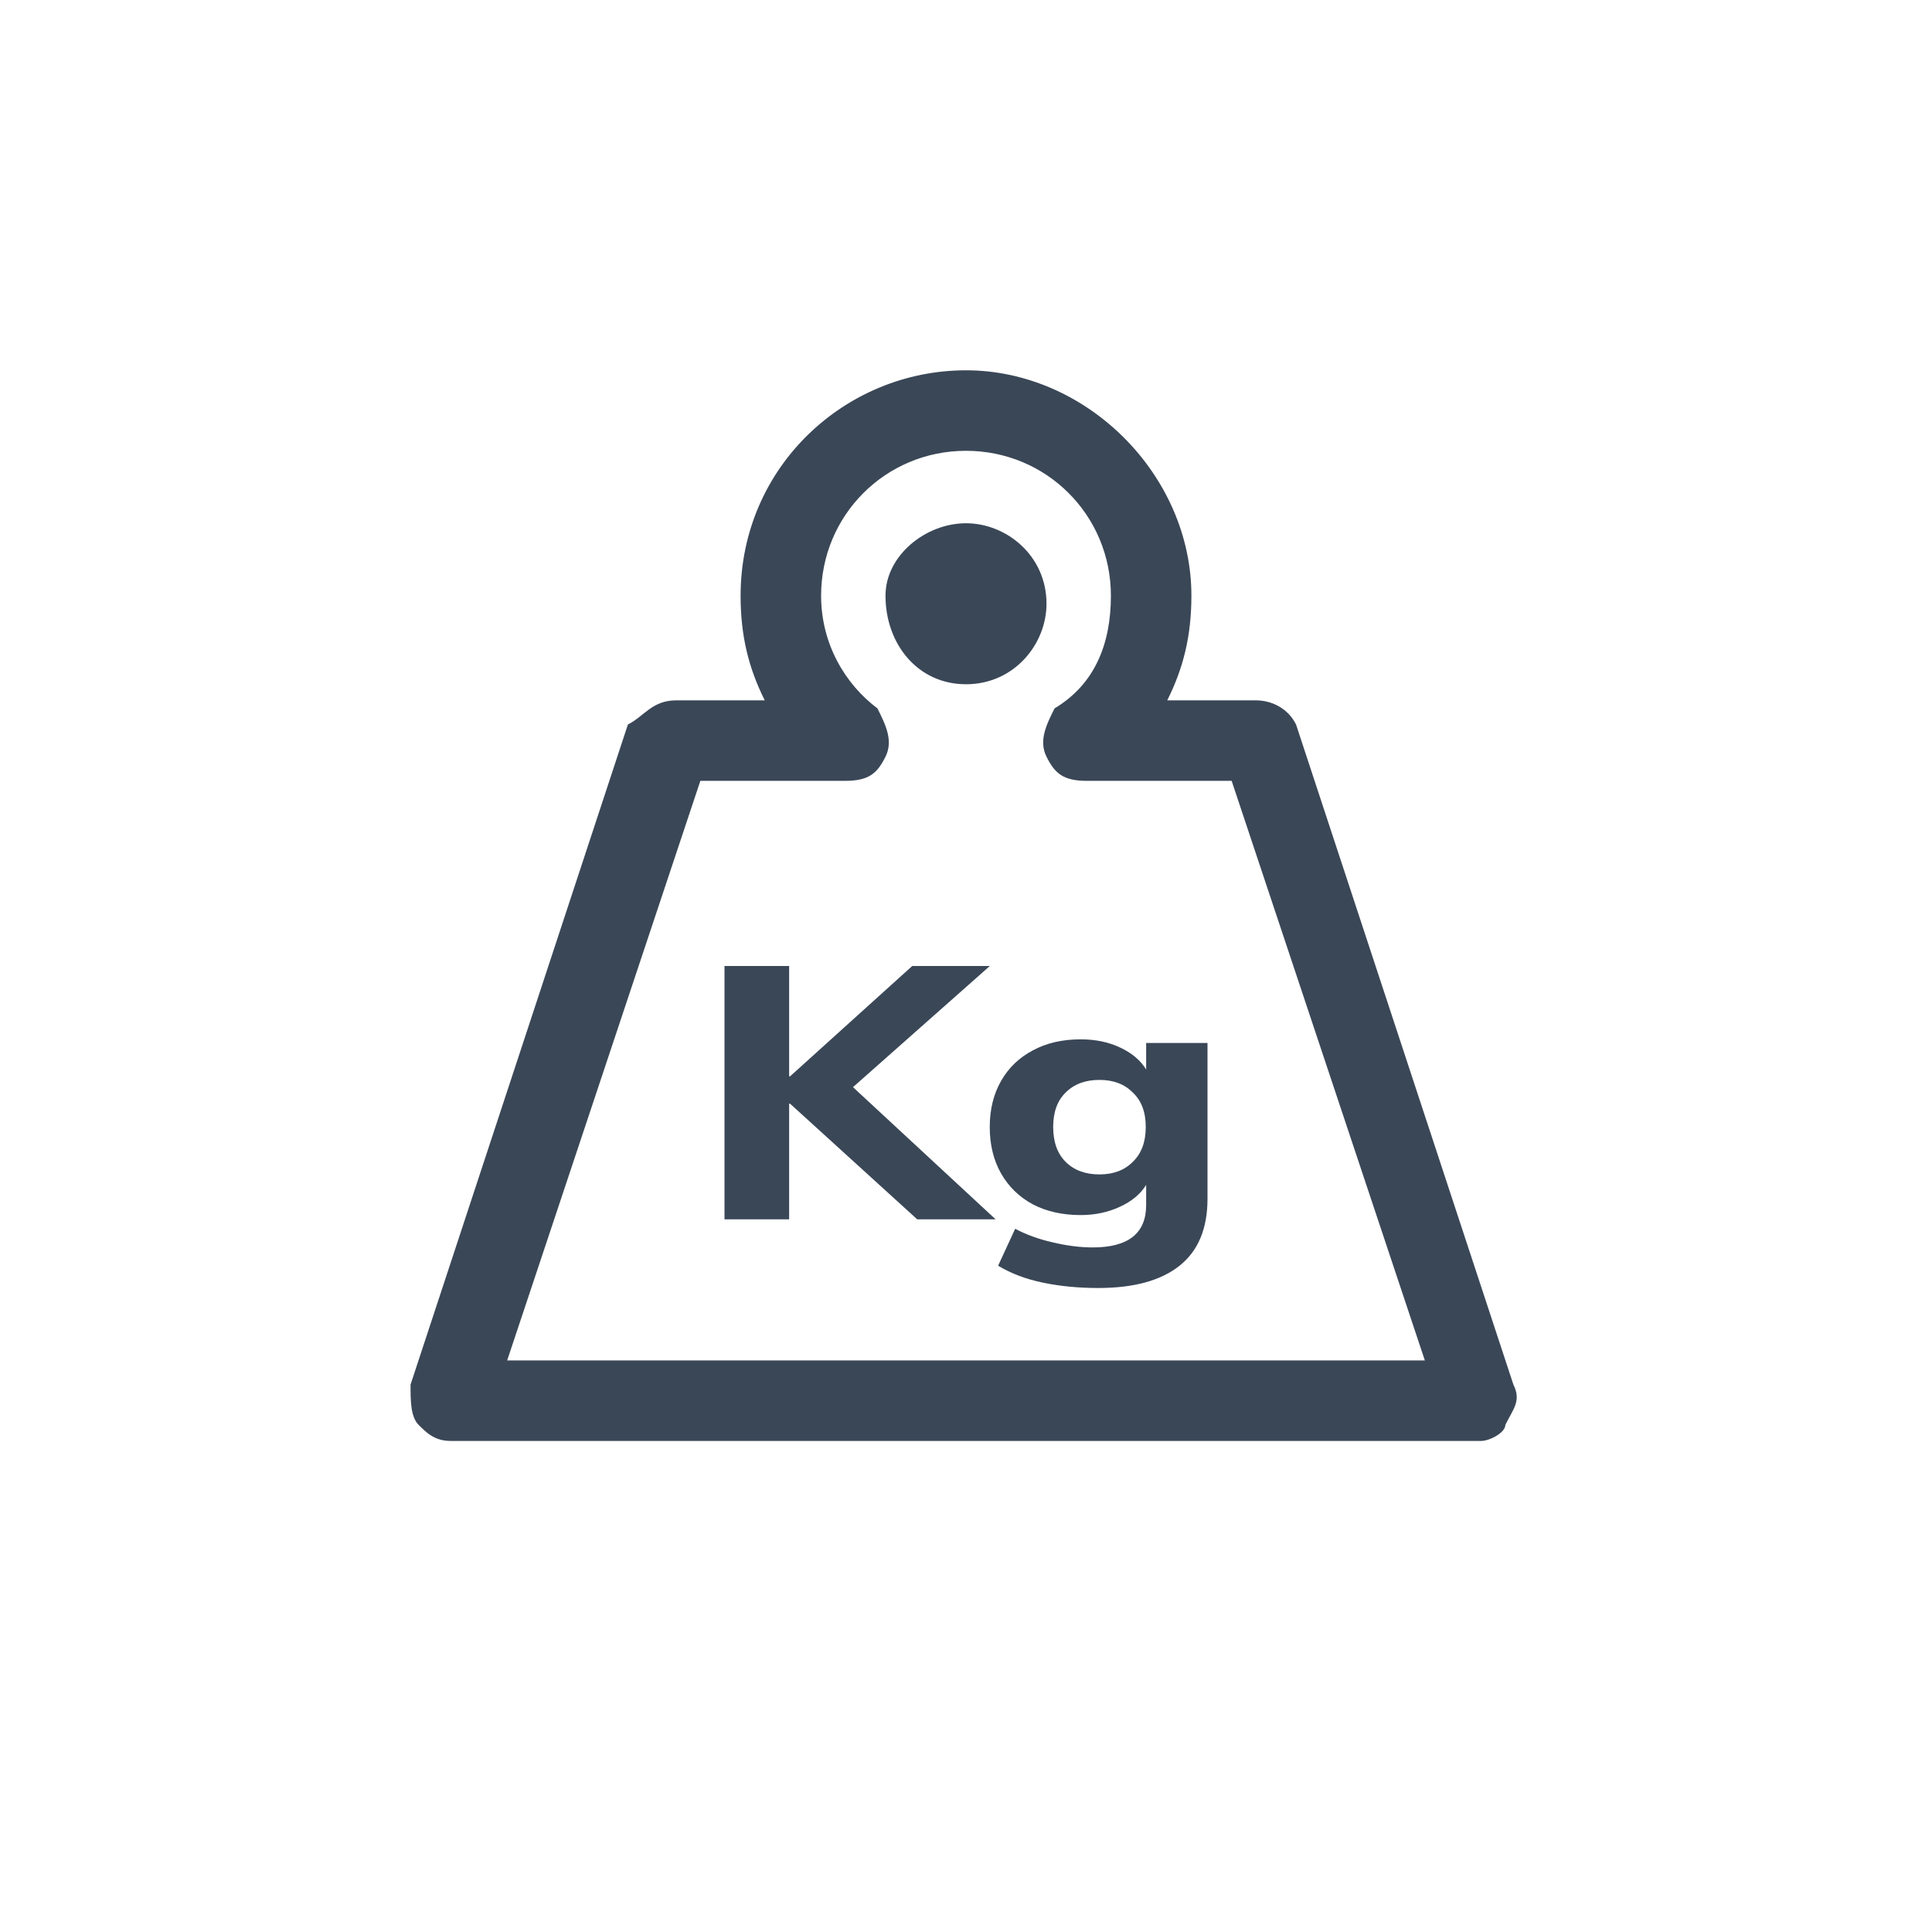 <svg width="24" height="24" viewBox="0 0 24 24" fill="none" xmlns="http://www.w3.org/2000/svg">
<path d="M18.4 17.9H5.6C5.4 17.9 5.3 17.8 5.2 17.7C5.1 17.6 5.1 17.4 5.1 17.2L7.8 9C8 8.9 8.1 8.7 8.4 8.7H9.5C9.3 8.3 9.2 7.9 9.2 7.4C9.2 5.8 10.5 4.6 12 4.6C13.5 4.6 14.8 5.9 14.8 7.4C14.8 7.9 14.7 8.3 14.5 8.7H15.6C15.8 8.7 16 8.8 16.1 9L18.8 17.2C18.9 17.4 18.8 17.5 18.7 17.7C18.7 17.8 18.5 17.9 18.4 17.9ZM6.3 16.9H17.7L15.3 9.7H13.5C13.2 9.7 13.1 9.6 13 9.4C12.9 9.2 13 9 13.1 8.8C13.6 8.5 13.8 8 13.8 7.4C13.8 6.4 13 5.6 12 5.6C11 5.6 10.2 6.4 10.2 7.4C10.2 8 10.5 8.5 10.9 8.8C11 9 11.1 9.2 11 9.4C10.9 9.6 10.8 9.7 10.5 9.7H8.7L6.3 16.9ZM12 6.5C12.5 6.5 13 6.9 13 7.5C13 8 12.6 8.5 12 8.5C11.4 8.5 11 8 11 7.4C11 6.9 11.5 6.5 12 6.5Z" fill="#3A4757"/>
<path d="M9 15.147V12H9.803V13.371H9.814L11.332 12H12.296L10.596 13.505L12.368 15.147H11.394L9.814 13.71H9.803V15.147H9Z" fill="#3A4757"/>
<path d="M13.642 16C13.397 16 13.167 15.978 12.953 15.933C12.742 15.889 12.557 15.819 12.399 15.723L12.611 15.264C12.749 15.338 12.905 15.394 13.077 15.433C13.254 15.475 13.419 15.496 13.575 15.496C14.017 15.496 14.238 15.32 14.238 14.969V14.719C14.169 14.832 14.06 14.923 13.912 14.991C13.763 15.06 13.601 15.094 13.425 15.094C13.197 15.094 12.998 15.049 12.829 14.96C12.659 14.868 12.528 14.74 12.435 14.576C12.342 14.412 12.295 14.22 12.295 14C12.295 13.783 12.342 13.592 12.435 13.429C12.528 13.265 12.659 13.139 12.829 13.049C12.998 12.957 13.197 12.911 13.425 12.911C13.608 12.911 13.772 12.945 13.917 13.014C14.062 13.082 14.169 13.173 14.238 13.286V12.956H15V14.893C15 15.262 14.884 15.539 14.653 15.723C14.421 15.908 14.085 16 13.642 16ZM13.658 14.589C13.831 14.589 13.969 14.537 14.072 14.433C14.18 14.329 14.233 14.185 14.233 14C14.233 13.816 14.18 13.673 14.072 13.572C13.969 13.467 13.831 13.415 13.658 13.415C13.482 13.415 13.342 13.467 13.238 13.572C13.134 13.673 13.083 13.816 13.083 14C13.083 14.185 13.134 14.329 13.238 14.433C13.342 14.537 13.482 14.589 13.658 14.589Z" fill="#3A4757"/>
</svg>